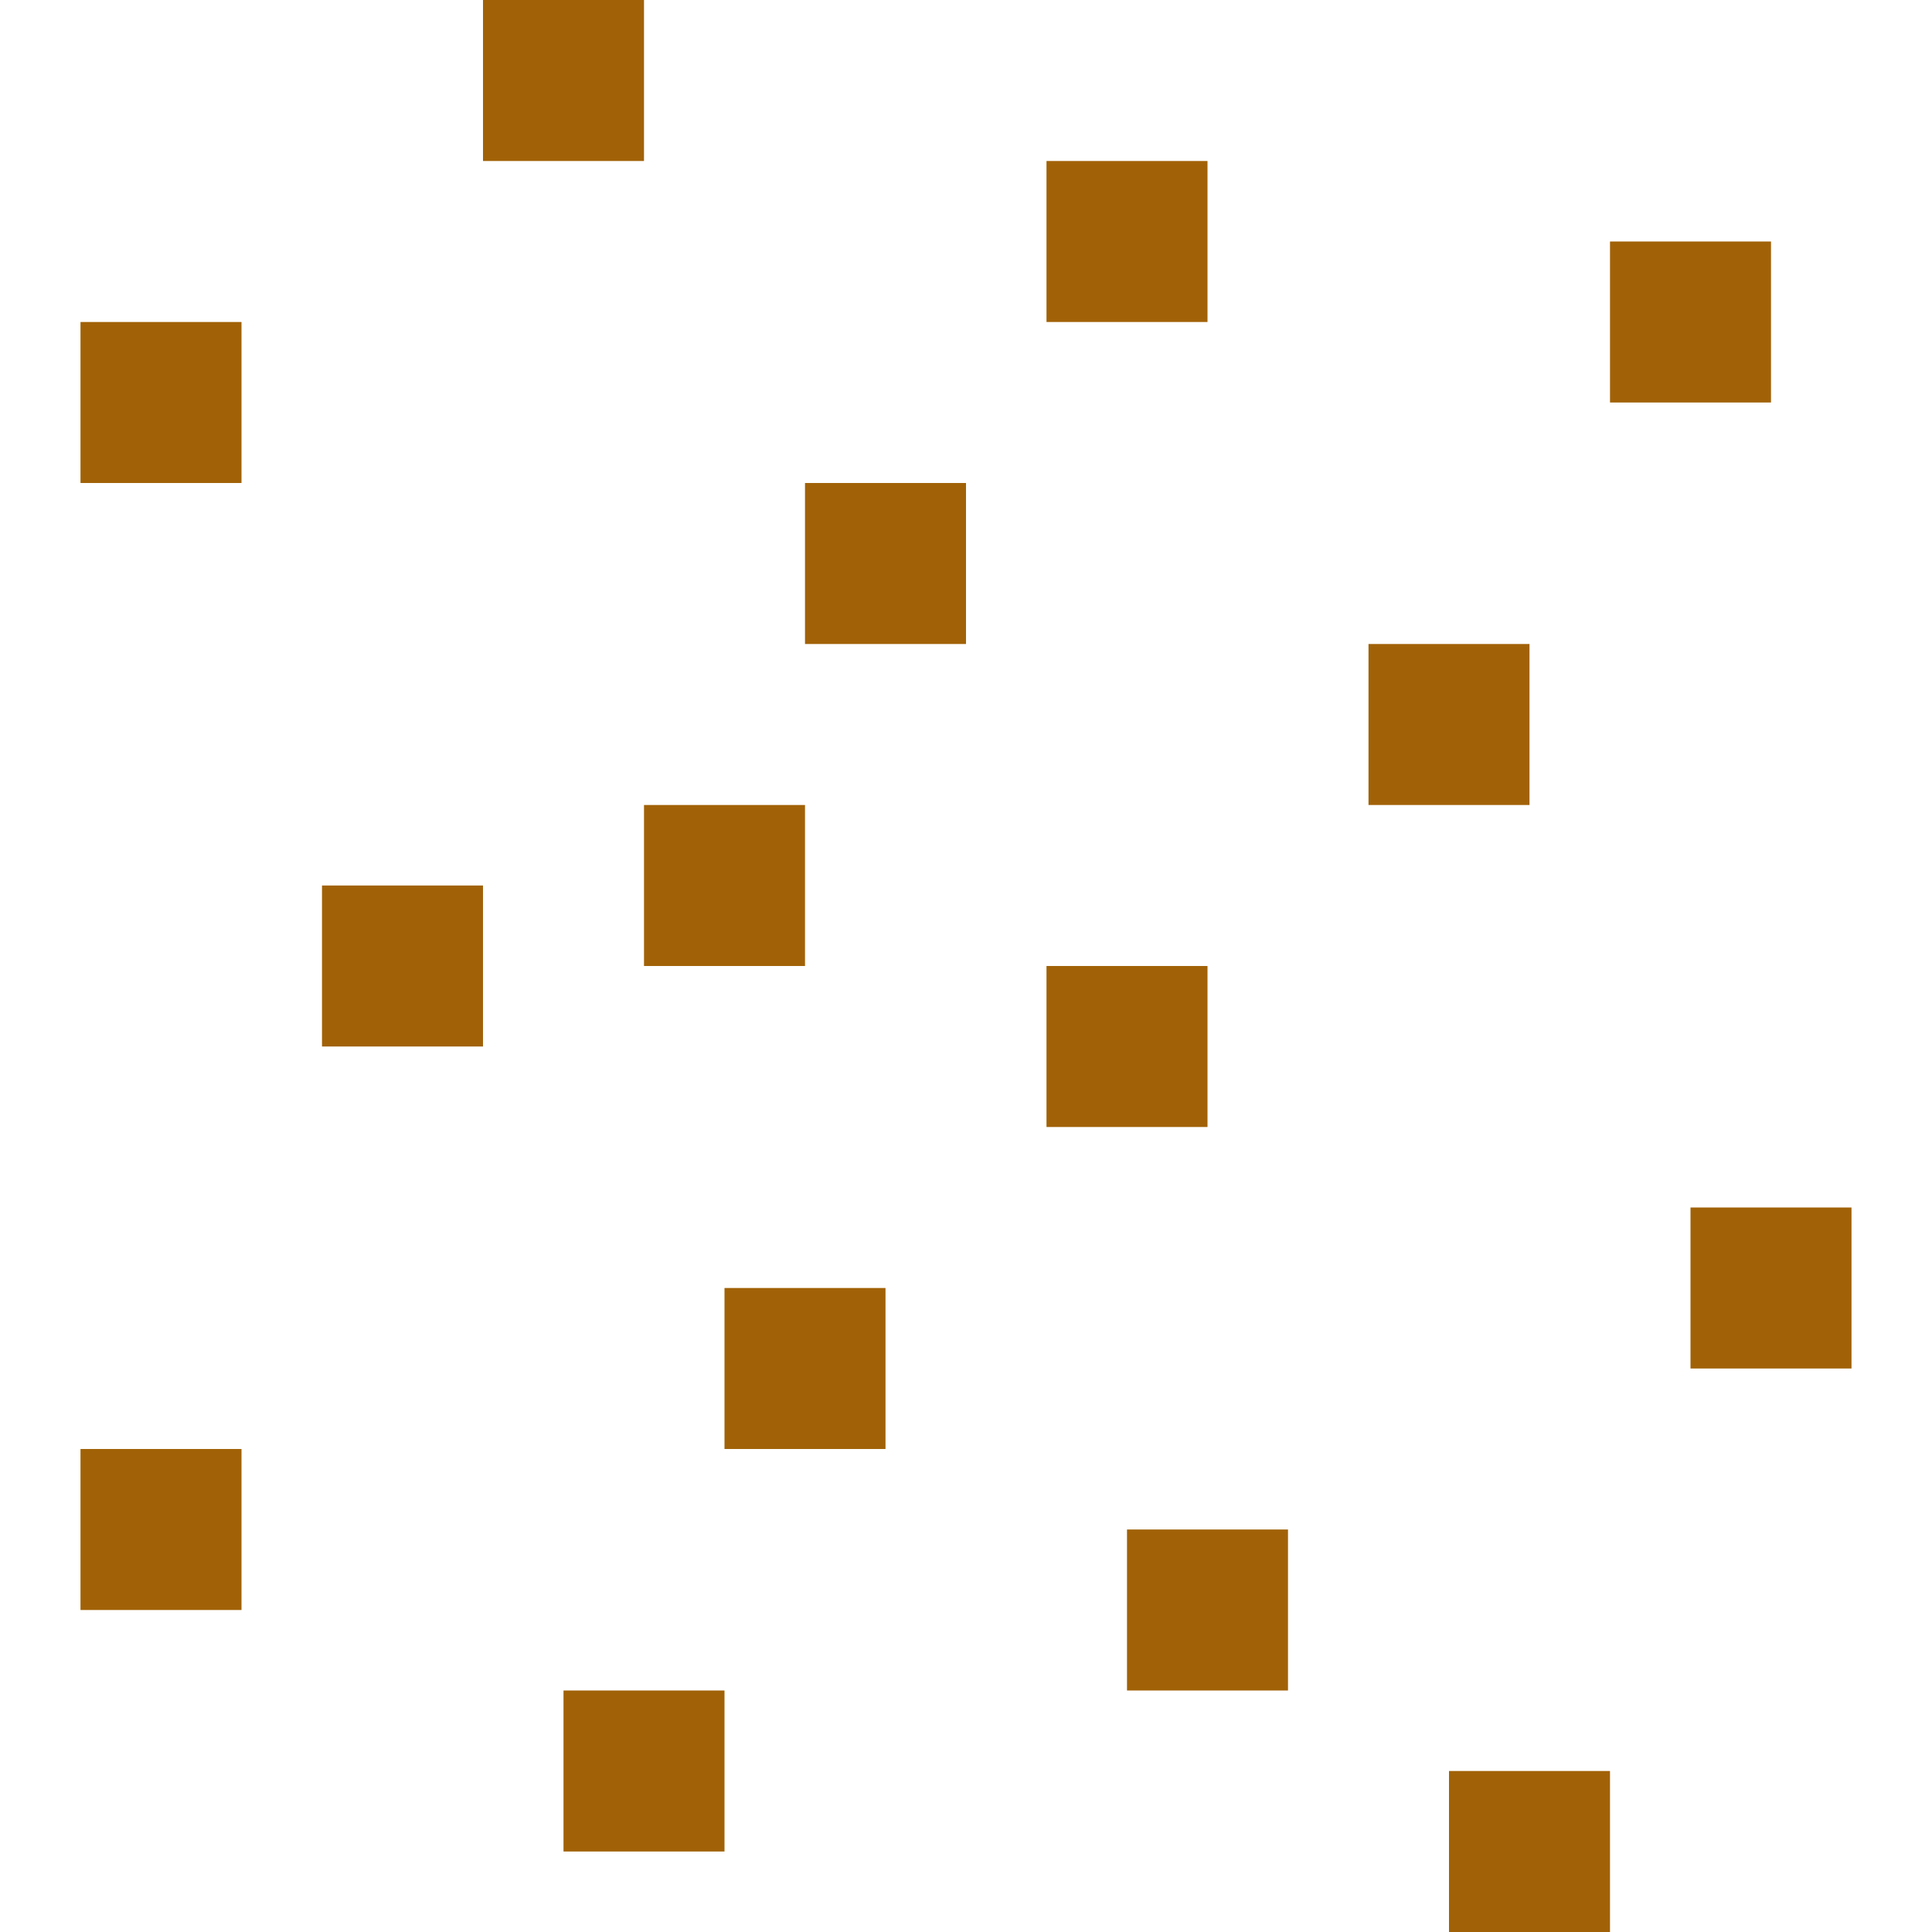 <svg width="24" height="24" viewBox="0 0 24 24" fill="none" xmlns="http://www.w3.org/2000/svg">
<path d="M12 6H10V8H12V6Z" fill="#A16207"/>
<path d="M8 0H6V2H8V0Z" fill="#A16207"/>
<path d="M11 16H9V18H11V16Z" fill="#A16207"/>
<path d="M19 8H17V10H19V8Z" fill="#A16207"/>
<path d="M16 19H14V21H16V19Z" fill="#A16207"/>
<path d="M22 3H20V5H22V3Z" fill="#A16207"/>
<path d="M9 21H7V23H9V21Z" fill="#A16207"/>
<path d="M15 2H13V4H15V2Z" fill="#A16207"/>
<path d="M6 11H4V13H6V11Z" fill="#A16207"/>
<path d="M3 18H1V20H3V18Z" fill="#A16207"/>
<path d="M3 4H1V6H3V4Z" fill="#A16207"/>
<path d="M23 15H21V17H23V15Z" fill="#A16207"/>
<path d="M20 22H18V24H20V22Z" fill="#A16207"/>
<path d="M15 12H13V14H15V12Z" fill="#A16207"/>
<path d="M10 10H8V12H10V10Z" fill="#A16207"/>
</svg>
